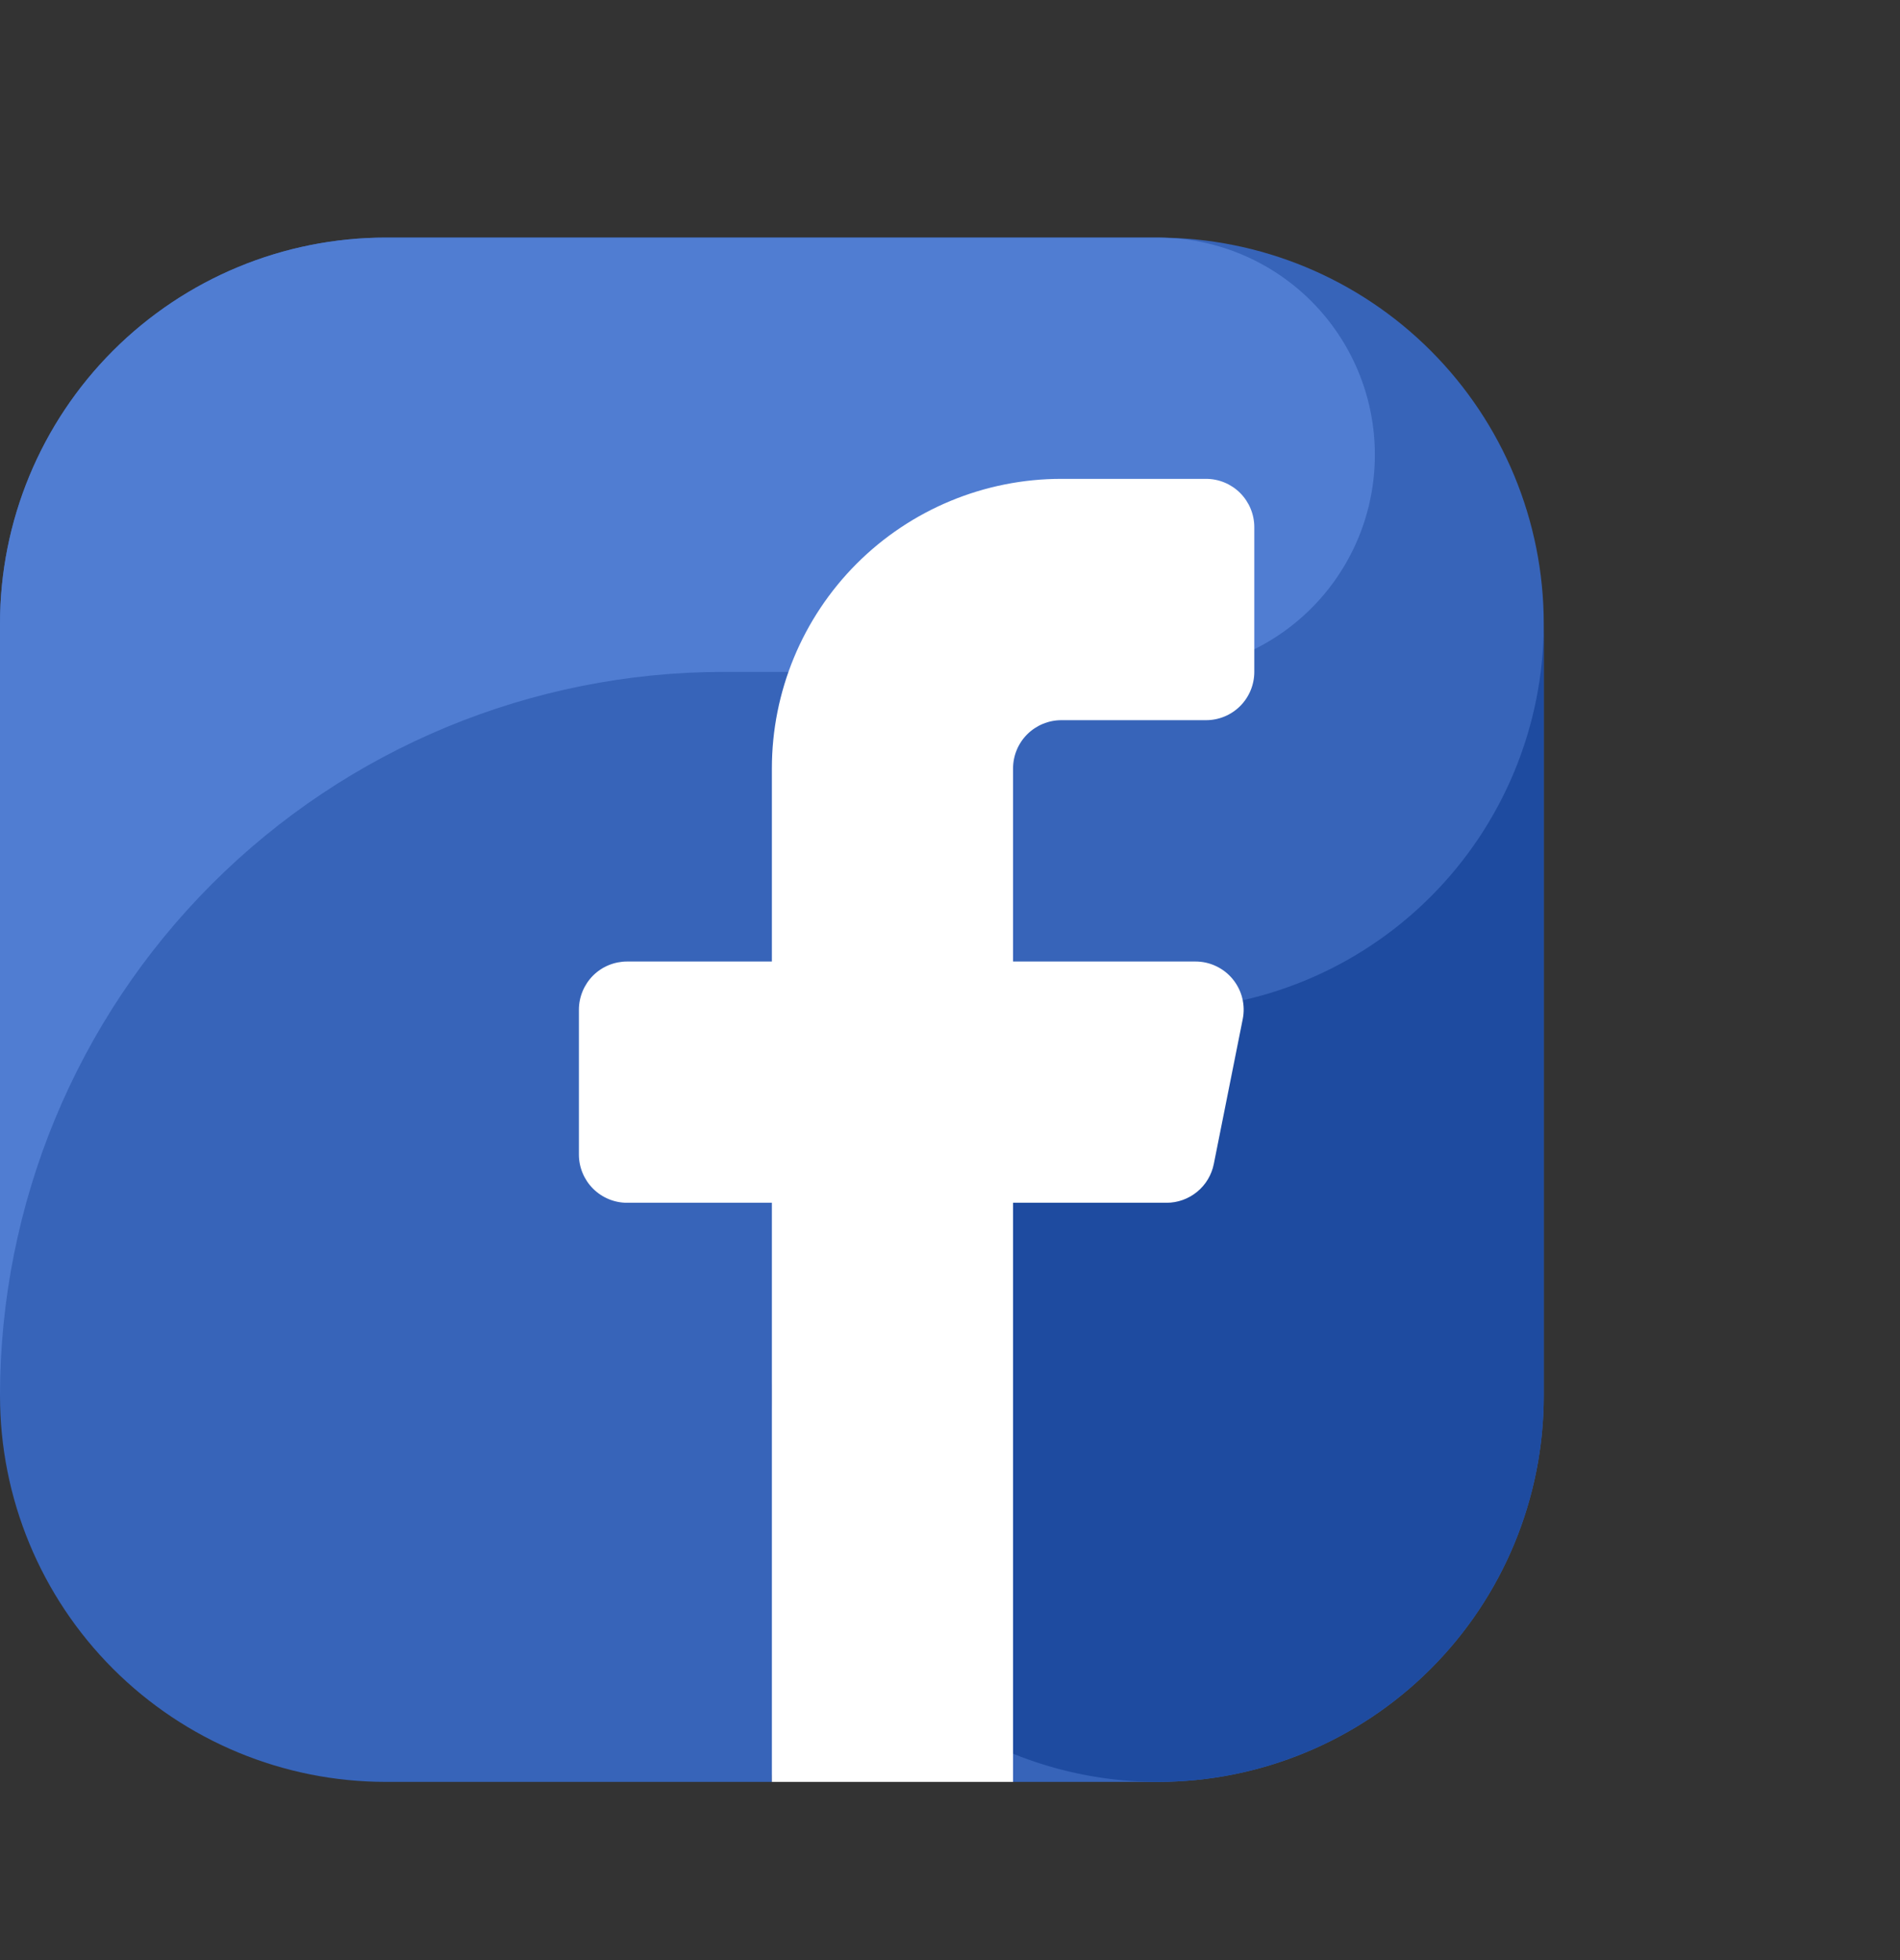 <svg width="32" height="33" viewBox="0 0 32 33" fill="none" xmlns="http://www.w3.org/2000/svg">
<rect x="0" y="0" width="32" height="33" fill="#333333" stroke="none"/>
<path fill-rule="evenodd" clip-rule="evenodd" d="M13 30H6.5C4.776 30 3.123 29.315 1.904 28.096C0.685 26.877 7.5415e-05 25.224 0 23.5L0 10.5C7.5415e-05 8.776 0.685 7.123 1.904 5.904C3.123 4.685 4.776 4 6.5 4L19.5 4C21.224 4 22.877 4.685 24.096 5.904C25.315 7.123 26 8.776 26 10.5V23.5C26 25.224 25.315 26.877 24.096 28.096C22.877 29.315 21.224 30 19.5 30H17.062C17.062 29.461 16.849 28.945 16.468 28.564C16.087 28.183 15.57 27.969 15.031 27.969C14.492 27.969 13.976 28.183 13.595 28.564C13.214 28.945 13 29.461 13 30Z" fill="#3764B9"/>
<path fill-rule="evenodd" clip-rule="evenodd" d="M12.188 11.312H19.5C20.437 11.312 21.339 10.952 22.018 10.307C22.698 9.661 23.104 8.779 23.151 7.843C23.199 6.907 22.886 5.988 22.276 5.277C21.666 4.565 20.806 4.115 19.874 4.019C19.749 4.012 19.626 4 19.5 4H6.5C4.776 4 3.123 4.685 1.904 5.904C0.685 7.123 7.5415e-05 8.776 0 10.5L0 23.5C7.54177e-05 20.268 1.284 17.168 3.57 14.882C5.855 12.597 8.955 11.313 12.188 11.312Z" fill="#507DD2"/>
<path fill-rule="evenodd" clip-rule="evenodd" d="M19.5 17C18.214 17 16.958 17.381 15.889 18.095C14.82 18.81 13.987 19.825 13.495 21.013C13.003 22.2 12.874 23.507 13.125 24.768C13.376 26.029 13.995 27.187 14.904 28.096C15.813 29.005 16.971 29.624 18.232 29.875C19.493 30.126 20.8 29.997 21.987 29.505C23.175 29.013 24.19 28.18 24.905 27.111C25.619 26.042 26 24.786 26 23.5V10.5C26 12.224 25.315 13.877 24.096 15.096C22.877 16.315 21.224 17 19.5 17Z" fill="#1E4BA0"/>
<path fill-rule="evenodd" clip-rule="evenodd" d="M21.125 11.312C21.125 11.528 21.039 11.735 20.887 11.887C20.735 12.039 20.528 12.125 20.312 12.125H17.875C17.66 12.125 17.453 12.211 17.3 12.363C17.148 12.515 17.062 12.722 17.062 12.938V16.188H20.134C20.254 16.188 20.373 16.214 20.481 16.266C20.59 16.317 20.686 16.392 20.762 16.485C20.838 16.578 20.893 16.686 20.922 16.803C20.951 16.92 20.954 17.041 20.93 17.159C20.78 17.914 20.575 18.938 20.443 19.597C20.406 19.781 20.307 19.947 20.161 20.066C20.016 20.185 19.834 20.25 19.646 20.25H17.062V30H13V20.25H10.562C10.347 20.25 10.14 20.164 9.988 20.012C9.836 19.86 9.75 19.653 9.75 19.438V17C9.75 16.785 9.836 16.578 9.988 16.425C10.14 16.273 10.347 16.188 10.562 16.188H13V12.938C13 11.645 13.514 10.405 14.428 9.49C15.342 8.576 16.582 8.062 17.875 8.062H20.312C20.528 8.062 20.735 8.148 20.887 8.3C21.039 8.453 21.125 8.66 21.125 8.875V11.312Z" fill="white"/>
</svg>
